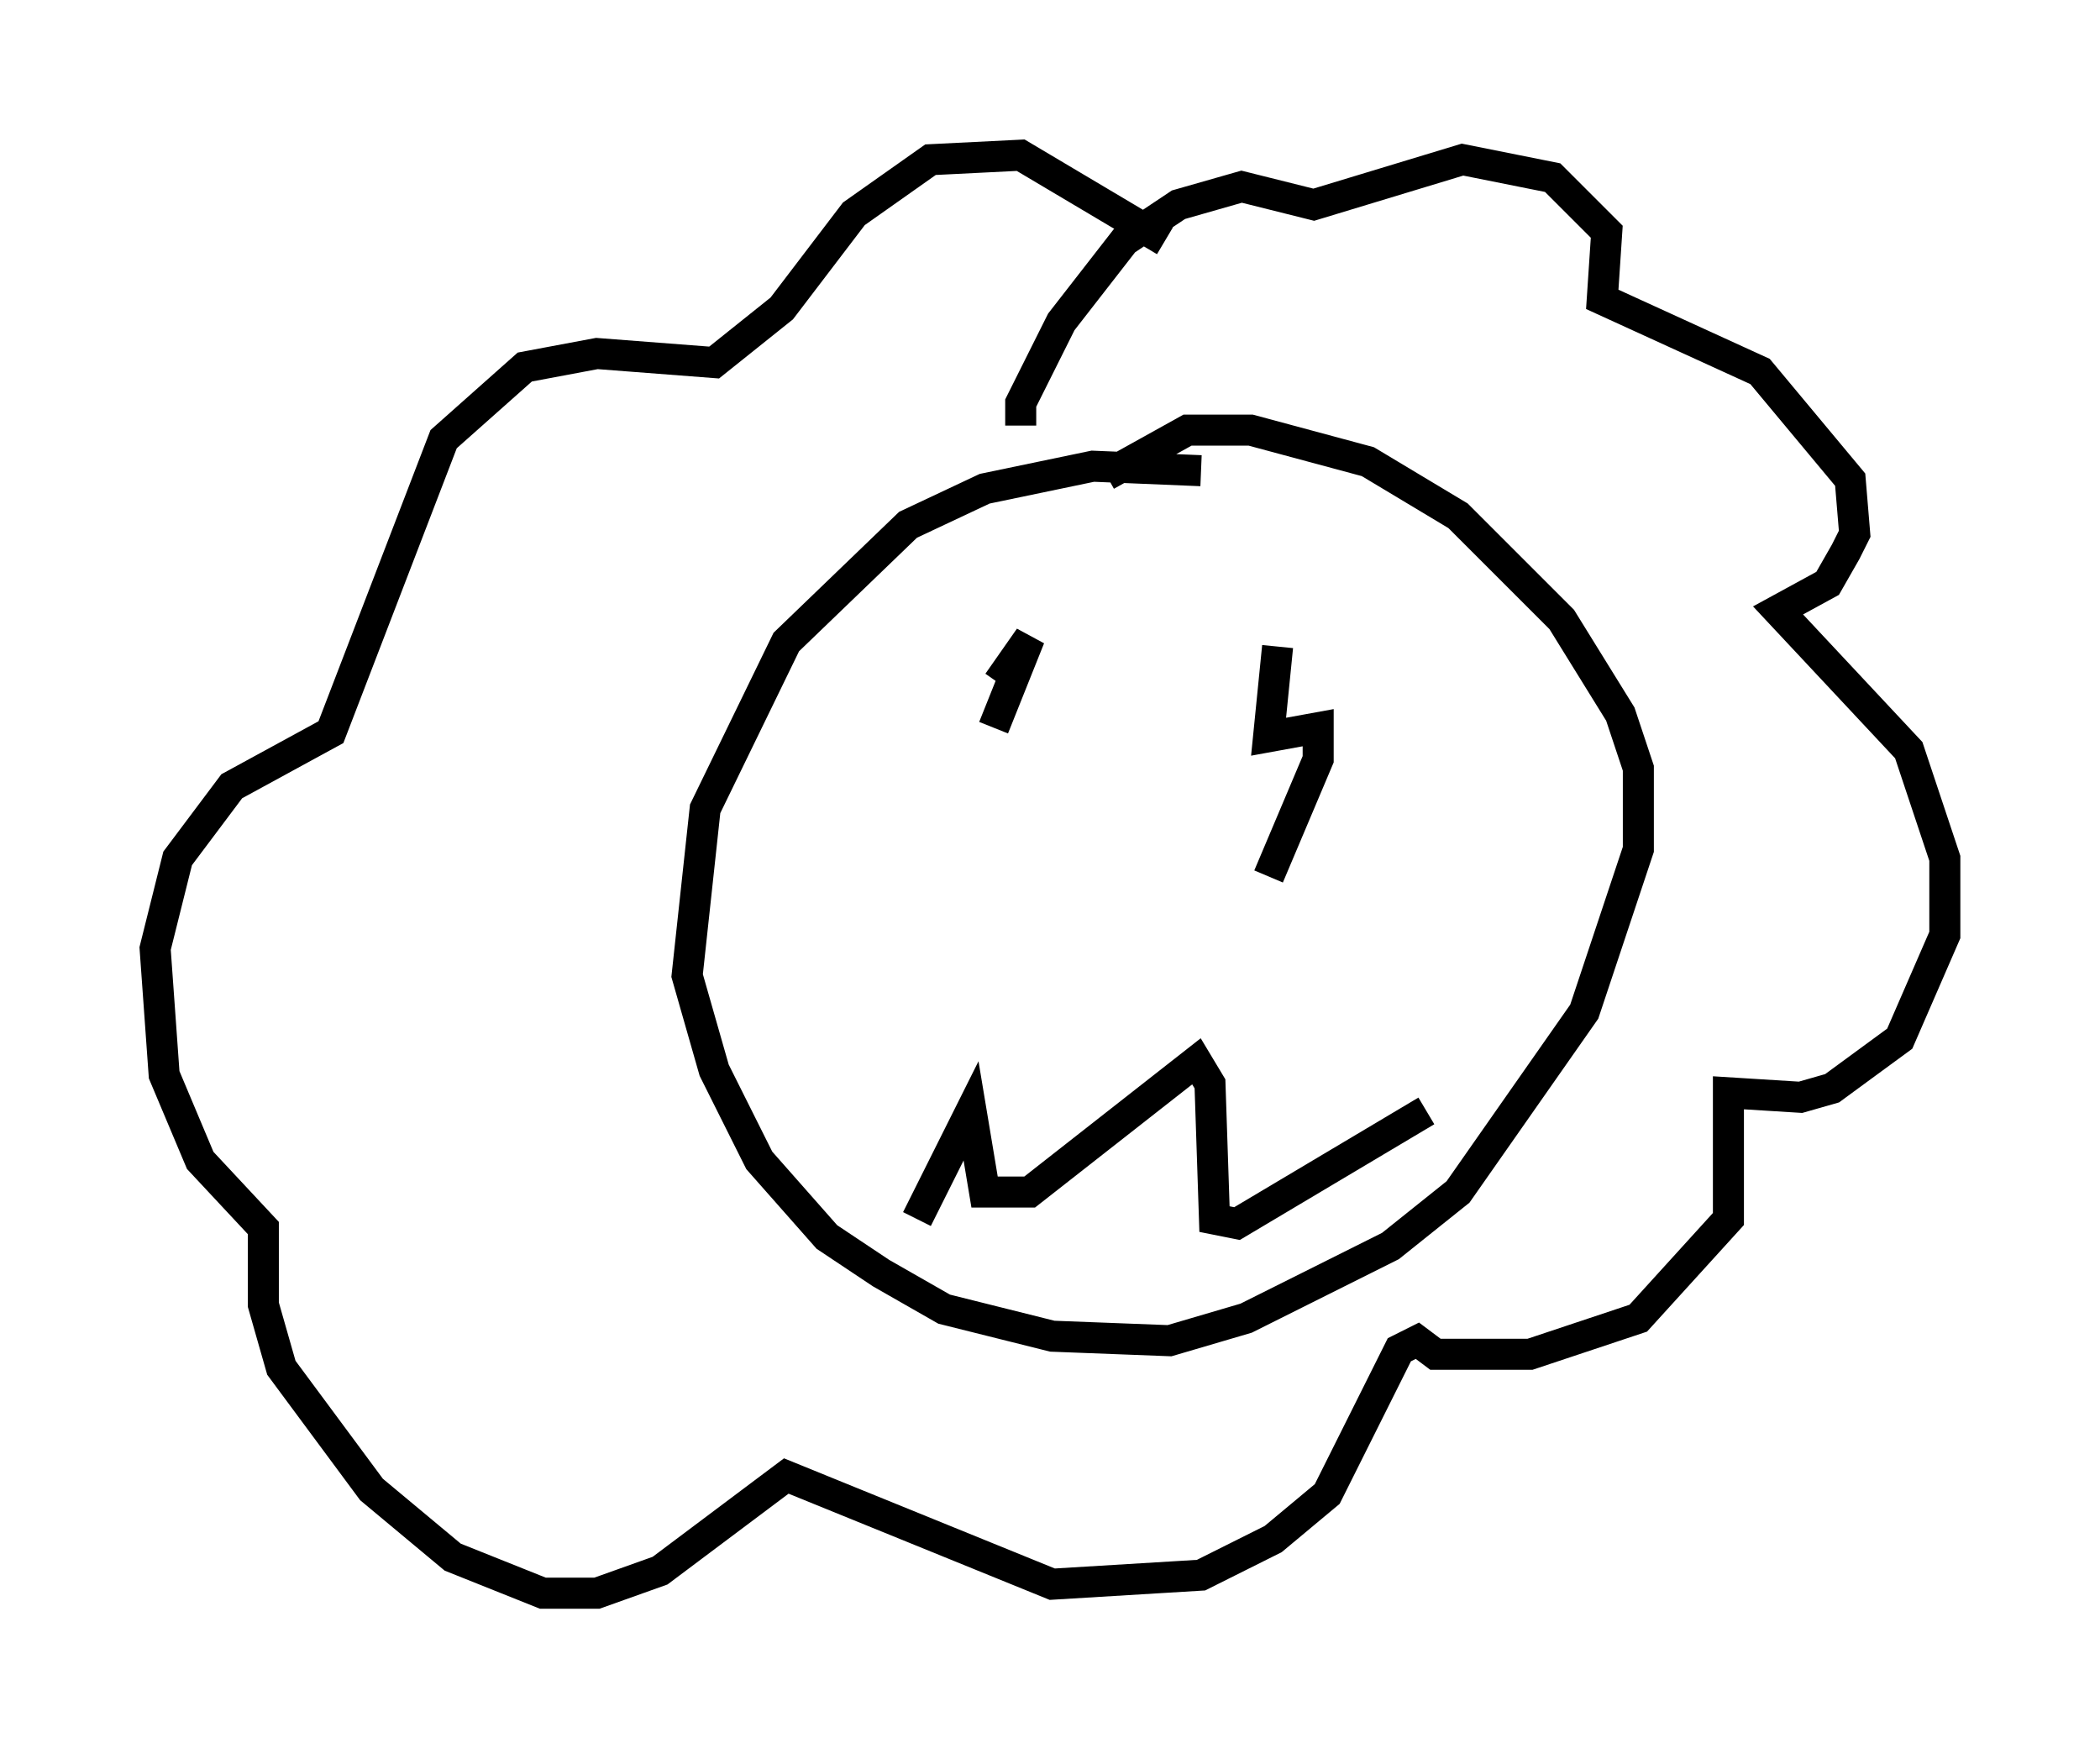 <?xml version="1.0" encoding="utf-8" ?>
<svg baseProfile="full" height="56.335" version="1.1" width="67.665" xmlns="http://www.w3.org/2000/svg" xmlns:ev="http://www.w3.org/2001/xml-events" xmlns:xlink="http://www.w3.org/1999/xlink"><defs /><rect fill="white" height="56.335" width="67.665" x="0" y="0" /><path d="M40.587, 16.039 m-1.888, -0.872 l-3.486, -0.145 -3.486, 0.726 l-2.469, 1.162 -3.922, 3.777 l-2.615, 5.374 -0.581, 5.374 l0.872, 3.05 1.453, 2.905 l2.179, 2.469 1.743, 1.162 l2.034, 1.162 3.486, 0.872 l3.777, 0.145 2.469, -0.726 l4.648, -2.324 2.179, -1.743 l4.067, -5.81 1.743, -5.229 l0.0, -2.615 -0.581, -1.743 l-1.888, -3.05 -3.341, -3.341 l-2.905, -1.743 -3.777, -1.017 l-2.034, 0.0 -2.615, 1.453 m-2.76, -1.598 l0.0, -0.726 1.307, -2.615 l2.034, -2.615 1.743, -1.162 l2.034, -0.581 2.324, 0.581 l4.793, -1.453 2.905, 0.581 l1.743, 1.743 -0.145, 2.179 l5.084, 2.324 2.905, 3.486 l0.145, 1.743 -0.291, 0.581 l-0.581, 1.017 -1.598, 0.872 l4.212, 4.503 1.162, 3.486 l0.0, 2.469 -1.453, 3.341 l-2.179, 1.598 -1.017, 0.291 l-2.324, -0.145 0.0, 4.067 l-2.905, 3.196 -3.486, 1.162 l-3.05, 0.0 -0.581, -0.436 l-0.581, 0.291 -2.324, 4.648 l-1.743, 1.453 -2.324, 1.162 l-4.793, 0.291 -8.57, -3.486 l-4.067, 3.05 -2.034, 0.726 l-1.743, 0.0 -2.905, -1.162 l-2.615, -2.179 -2.905, -3.922 l-0.581, -2.034 0.0, -2.469 l-2.034, -2.179 -1.162, -2.76 l-0.291, -4.067 0.726, -2.905 l1.743, -2.324 3.196, -1.743 l3.631, -9.441 2.615, -2.324 l2.324, -0.436 3.777, 0.291 l2.179, -1.743 2.324, -3.05 l2.469, -1.743 2.905, -0.145 l4.648, 2.76 m-5.52, 15.687 l1.162, -2.905 -1.017, 1.453 m9.006, -1.162 l-0.291, 2.905 1.598, -0.291 l0.0, 1.017 -1.598, 3.777 m-11.33, 11.039 l1.743, -3.486 0.436, 2.615 l1.453, 0.0 5.374, -4.212 l0.436, 0.726 0.145, 4.358 l0.726, 0.145 6.101, -3.631 " fill="none" stroke="black" stroke-width="1" /></svg>